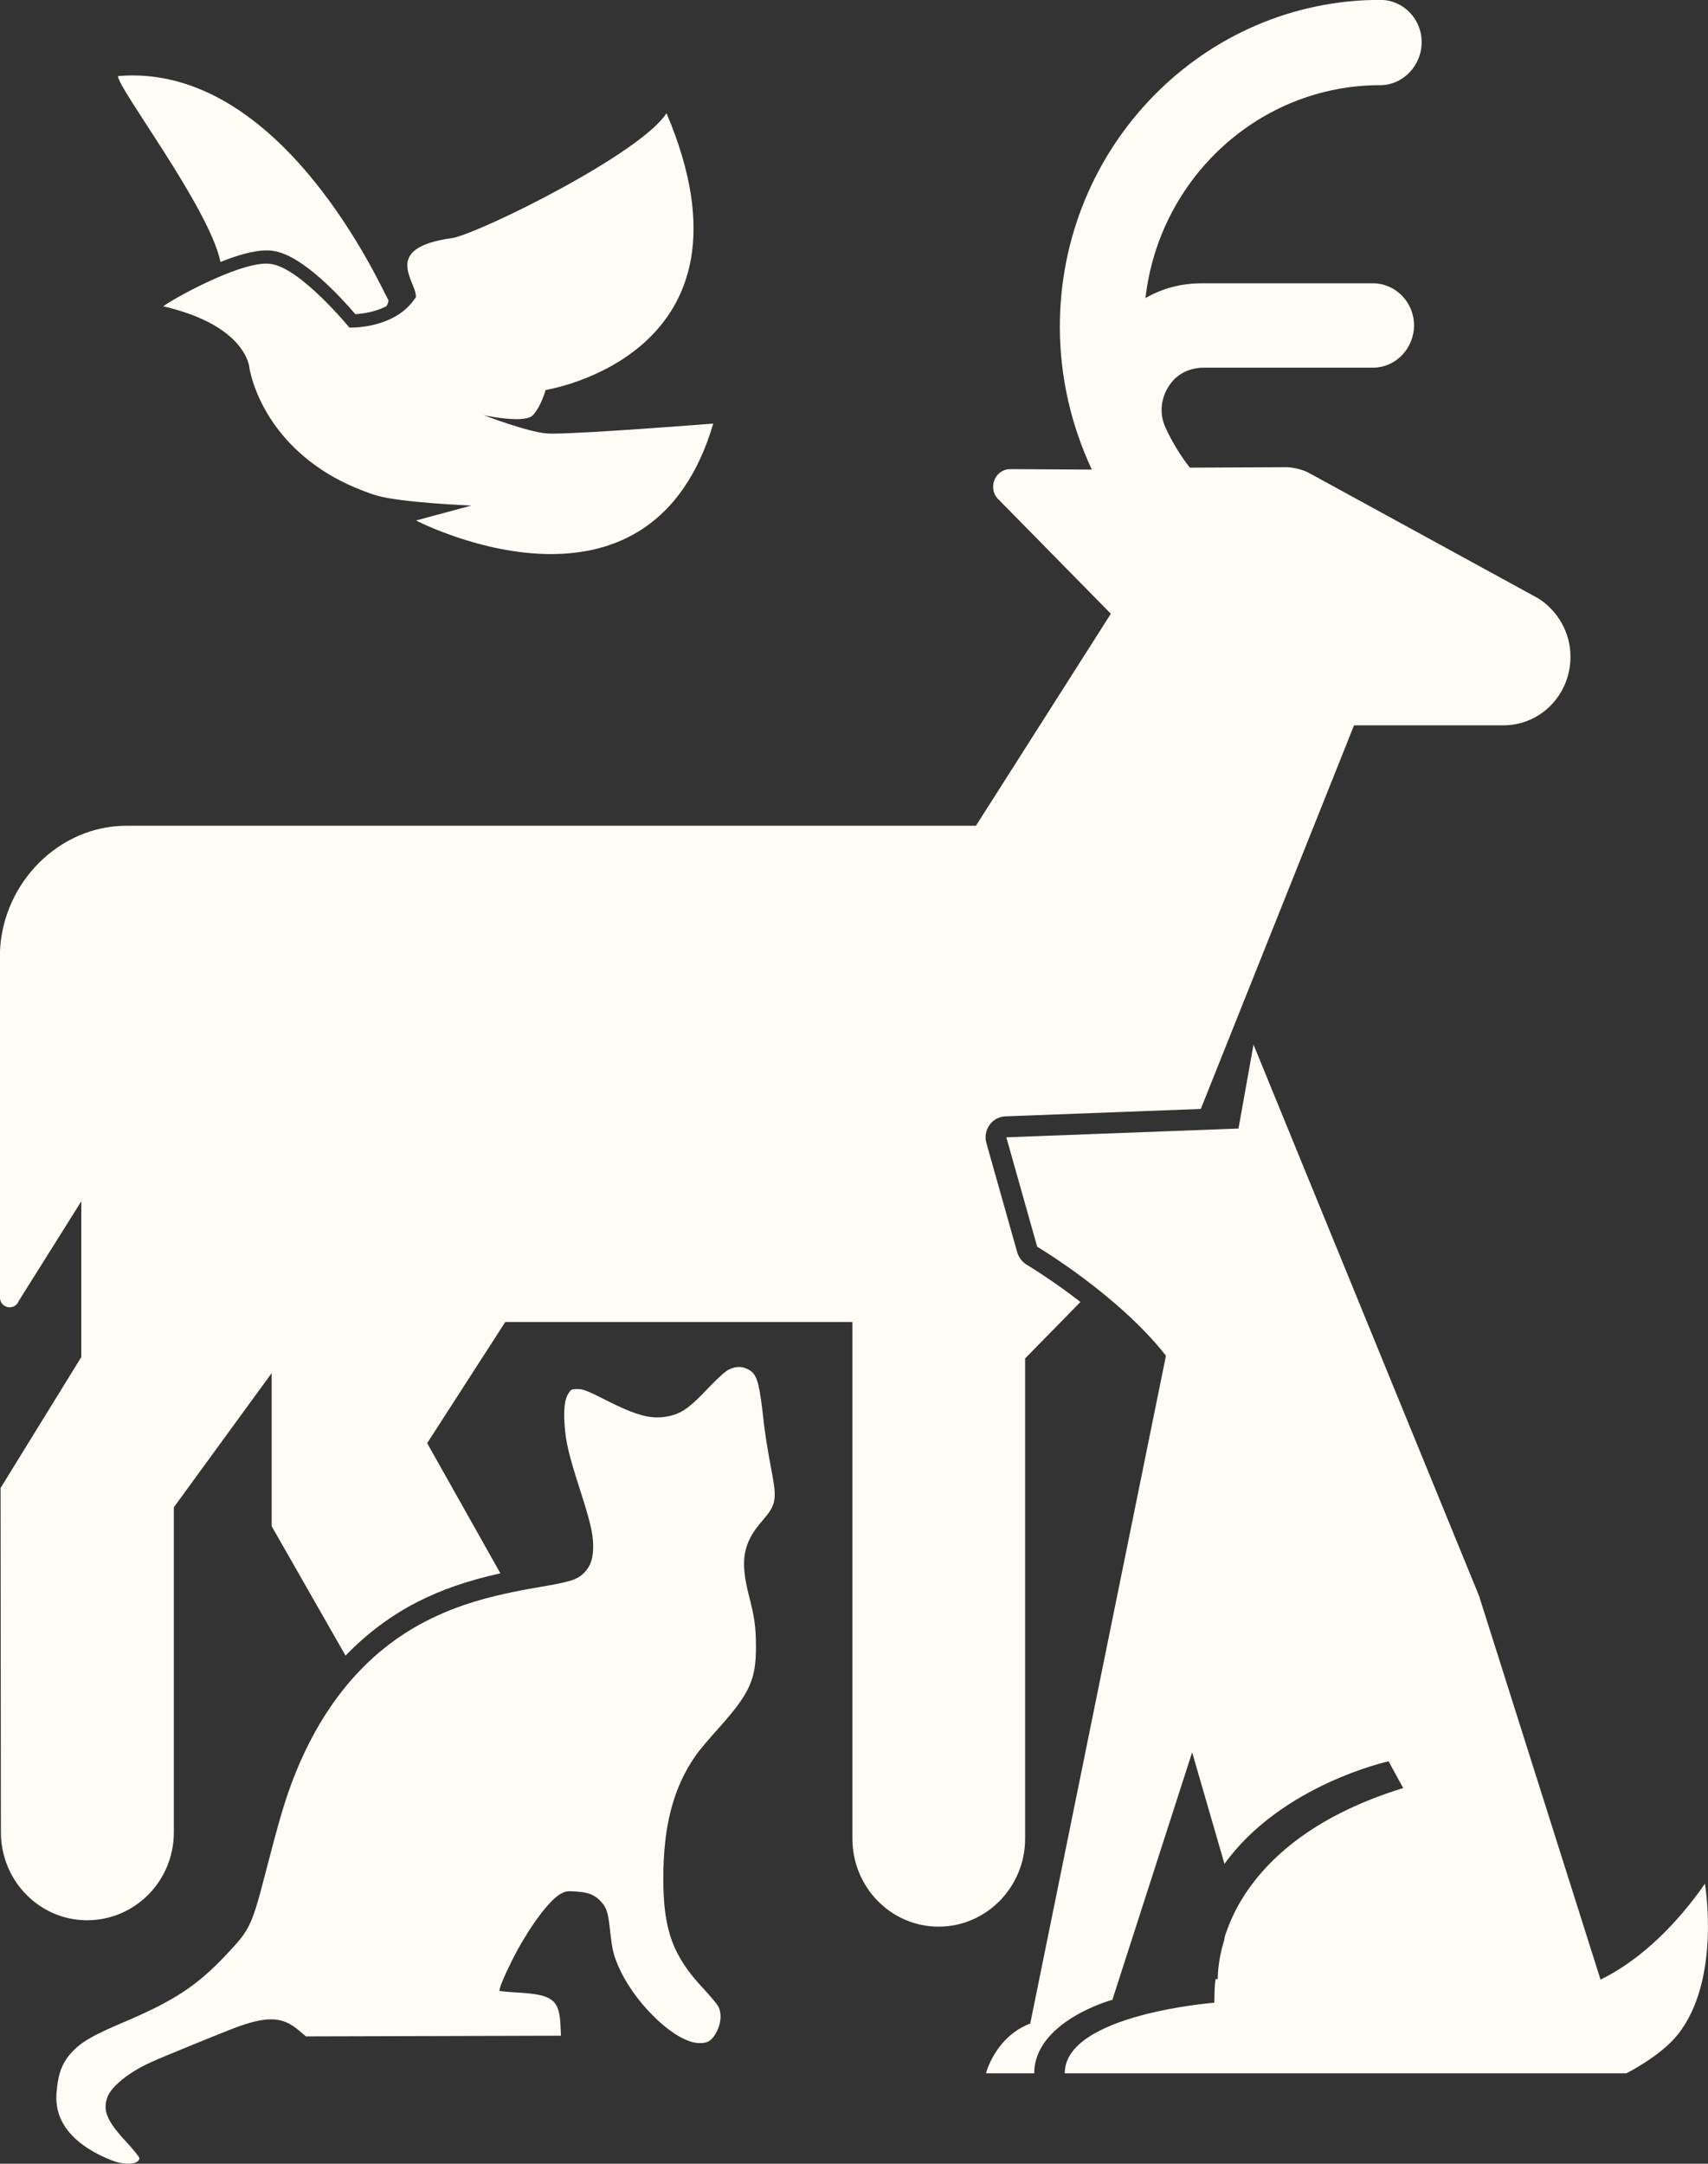 <?xml version="1.0" encoding="utf-8"?>
<!-- Generator: Adobe Illustrator 16.0.0, SVG Export Plug-In . SVG Version: 6.00 Build 0)  -->
<!DOCTYPE svg PUBLIC "-//W3C//DTD SVG 1.1//EN" "http://www.w3.org/Graphics/SVG/1.1/DTD/svg11.dtd">
<svg version="1.1" id="Ebene_1" xmlns:ev="http://www.w3.org/2001/xml-events"
	 xmlns="http://www.w3.org/2000/svg" xmlns:xlink="http://www.w3.org/1999/xlink" x="0px" y="0px" width="15.002px"
	 height="19.002px" viewBox="809.999 304.999 15.002 19.002" enable-background="new 809.999 304.999 15.002 19.002"
	 xml:space="preserve">
<rect x="809.999" y="304.999" width="15.002" height="19.002" fill="#333333" stroke="none"/>
<path fill="#FFFCF5" d="M824.736,322.866c-0.152,0.192-0.452,0.341-0.452,0.341h-1.054h-1.675h-2.204c0-0.518,1.314-0.62,1.314-0.62
	c0-0.081,0.005-0.208,0.014-0.208h0.016c0,0-0.003-0.152,0.056-0.339c0.002-0.005,0.003-0.024,0.005-0.03
	c0.003-0.009,0.007-0.025,0.011-0.035c0.034-0.097,0.077-0.191,0.126-0.274c0.201-0.341,0.608-0.746,1.431-0.999l-0.129-0.235
	c0,0-0.941,0.206-1.441,0.901l-0.284-0.98l-0.701,2.175c-0.001,0-0.003,0-0.003,0c-0.009,0-0.683,0.192-0.683,0.644h-0.424
	c0,0,0.081-0.32,0.389-0.437l1.192-5.865c-0.42-0.536-1.131-0.957-1.131-0.957l-0.271-0.961l2.039-0.077l0.132-0.737l1.981,4.841
	l1.067,3.37c0.195-0.094,0.557-0.324,0.917-0.842C824.974,321.542,825.118,322.386,824.736,322.866z M823.204,311.369h-1.312
	l-1.346,3.369l-1.717,0.065c-0.055,0.002-0.107,0.03-0.139,0.076c-0.032,0.045-0.043,0.104-0.027,0.159l0.271,0.96
	c0.014,0.046,0.044,0.084,0.083,0.108c0.004,0.003,0.217,0.129,0.472,0.327l-0.486,0.496v4.217c0,0.425-0.34,0.773-0.76,0.773
	s-0.757-0.348-0.757-0.773v-4.537h-3.049l-0.686,1.064l0.643,1.143c-0.291,0.065-0.517,0.144-0.732,0.253
	c-0.234,0.121-0.443,0.278-0.628,0.47l-0.649-1.137v-1.344l-0.859,1.178v2.854c0,0.429-0.342,0.773-0.762,0.773
	c-0.416,0-0.757-0.344-0.757-0.773l-0.003-3.023l0.709-1.15v-1.368l-0.551,0.878c-0.012,0.033-0.044,0.053-0.079,0.053
	c-0.044,0-0.084-0.036-0.084-0.084v-3.048c0.028-0.599,0.52-1.097,1.11-1.097h7.462l1.185-1.862l-0.982-0.999
	c-0.032-0.028-0.052-0.069-0.052-0.114c0-0.089,0.067-0.157,0.15-0.157l0.717,0.004c-0.178-0.381-0.281-0.806-0.281-1.255
	c0-1.583,1.262-2.87,2.814-2.87c0.202,0,0.364,0.166,0.364,0.372c0,0.203-0.162,0.377-0.364,0.377c-1.062,0-1.942,0.817-2.062,1.87
	c0.147-0.085,0.313-0.13,0.495-0.13h1.503c0.198,0,0.361,0.166,0.361,0.368c0,0.207-0.163,0.373-0.361,0.373h-1.486
	c-0.096,0-0.189,0.032-0.262,0.105c-0.11,0.117-0.139,0.283-0.074,0.421c0.055,0.121,0.131,0.247,0.214,0.352l0.855-0.004
	c0.063,0.004,0.135,0.02,0.194,0.052l2.013,1.101c0.166,0.106,0.281,0.296,0.281,0.51
	C823.794,311.102,823.529,311.369,823.204,311.369z M814.852,308.807c0.3,0,1.412-0.088,1.412-0.088
	c-0.268,0.907-0.867,1.146-1.425,1.146c-0.619,0-1.186-0.295-1.186-0.295l0.486-0.131c0,0-0.635-0.026-0.841-0.091
	c-0.995-0.321-1.108-1.117-1.108-1.117s-0.019-0.371-0.757-0.542c0.074-0.058,0.638-0.375,0.905-0.375
	c0.017,0,0.031,0.002,0.045,0.004c0.258,0.038,0.685,0.558,0.685,0.558s0.005,0,0.013,0c0.069,0,0.41-0.013,0.571-0.268
	c0.01-0.134-0.321-0.434,0.33-0.52c0.28-0.065,1.65-0.746,1.871-1.095c0.904,2.125-1.062,2.431-1.062,2.431s-0.037,0.14-0.11,0.22
	c-0.024,0.027-0.082,0.036-0.146,0.036c-0.124,0-0.276-0.032-0.289-0.036c0.021,0.009,0.382,0.146,0.55,0.161
	C814.81,308.806,814.828,308.807,814.852,308.807z M813.12,307.758c-0.125-0.146-0.463-0.517-0.718-0.555
	c-0.02-0.004-0.041-0.005-0.063-0.005c-0.112,0-0.258,0.043-0.403,0.102c-0.1-0.477-0.901-1.523-0.901-1.633
	c1.439-0.124,2.316,1.868,2.376,1.969c0,0.02-0.008,0.037-0.019,0.053C813.291,307.74,813.182,307.755,813.12,307.758z
	 M811.068,322.766c0.463-0.196,0.664-0.328,0.928-0.611c0.204-0.217,0.215-0.243,0.348-0.759c0.103-0.395,0.149-0.555,0.213-0.728
	c0.25-0.675,0.652-1.16,1.186-1.433c0.268-0.137,0.551-0.223,0.988-0.297c0.283-0.048,0.339-0.066,0.401-0.129
	c0.056-0.057,0.079-0.13,0.077-0.24c-0.002-0.109-0.027-0.21-0.118-0.495c-0.094-0.291-0.124-0.415-0.133-0.564
	c-0.01-0.135,0.001-0.226,0.035-0.275c0.02-0.032,0.028-0.037,0.067-0.037c0.005,0,0.01,0,0.015,0c0.047,0,0.088,0.017,0.252,0.1
	c0.207,0.105,0.332,0.149,0.446,0.149c0.042,0,0.083-0.006,0.125-0.017c0.099-0.026,0.172-0.081,0.323-0.242
	c0.08-0.084,0.152-0.149,0.181-0.162c0.029-0.014,0.059-0.022,0.087-0.022c0.023,0,0.048,0.005,0.07,0.016
	c0.081,0.035,0.104,0.095,0.136,0.363c0.023,0.214,0.041,0.322,0.087,0.566c0.041,0.223,0.03,0.27-0.086,0.404
	c-0.172,0.197-0.199,0.349-0.118,0.663c0.048,0.183,0.06,0.272,0.061,0.442c0,0.293-0.054,0.411-0.326,0.716
	c-0.087,0.096-0.18,0.206-0.206,0.246c-0.194,0.278-0.282,0.616-0.282,1.076c0,0.454,0.084,0.682,0.354,0.969
	c0.061,0.066,0.12,0.136,0.13,0.157c0.029,0.057,0.024,0.14-0.012,0.214c-0.042,0.081-0.075,0.105-0.148,0.106
	c-0.002,0-0.004,0-0.006,0c-0.218,0-0.603-0.378-0.731-0.72c-0.027-0.067-0.039-0.13-0.051-0.238
	c-0.019-0.179-0.03-0.224-0.076-0.277c-0.056-0.065-0.116-0.09-0.224-0.096c-0.021-0.001-0.039-0.003-0.053-0.003
	c-0.042,0-0.058,0.008-0.093,0.028c-0.104,0.063-0.286,0.315-0.419,0.58c-0.074,0.15-0.119,0.257-0.108,0.267
	c0.002,0.003,0.076,0.01,0.162,0.015c0.304,0.018,0.362,0.063,0.372,0.291l0.004,0.088l-1.121,0.003l-1.119,0.003l-0.055-0.047
	c-0.081-0.07-0.155-0.103-0.251-0.103c-0.085,0-0.188,0.026-0.327,0.078c-0.118,0.045-0.643,0.259-0.731,0.3
	c-0.188,0.085-0.345,0.211-0.379,0.304c-0.044,0.117-0.005,0.211,0.161,0.39c0.066,0.071,0.119,0.137,0.119,0.146
	c0,0.032-0.039,0.05-0.097,0.05c-0.029,0-0.062-0.004-0.097-0.013c-0.041-0.011-0.118-0.044-0.172-0.072
	c-0.258-0.135-0.379-0.315-0.362-0.536c0.015-0.183,0.054-0.279,0.156-0.38C810.727,322.925,810.83,322.867,811.068,322.766z"/>
</svg>
